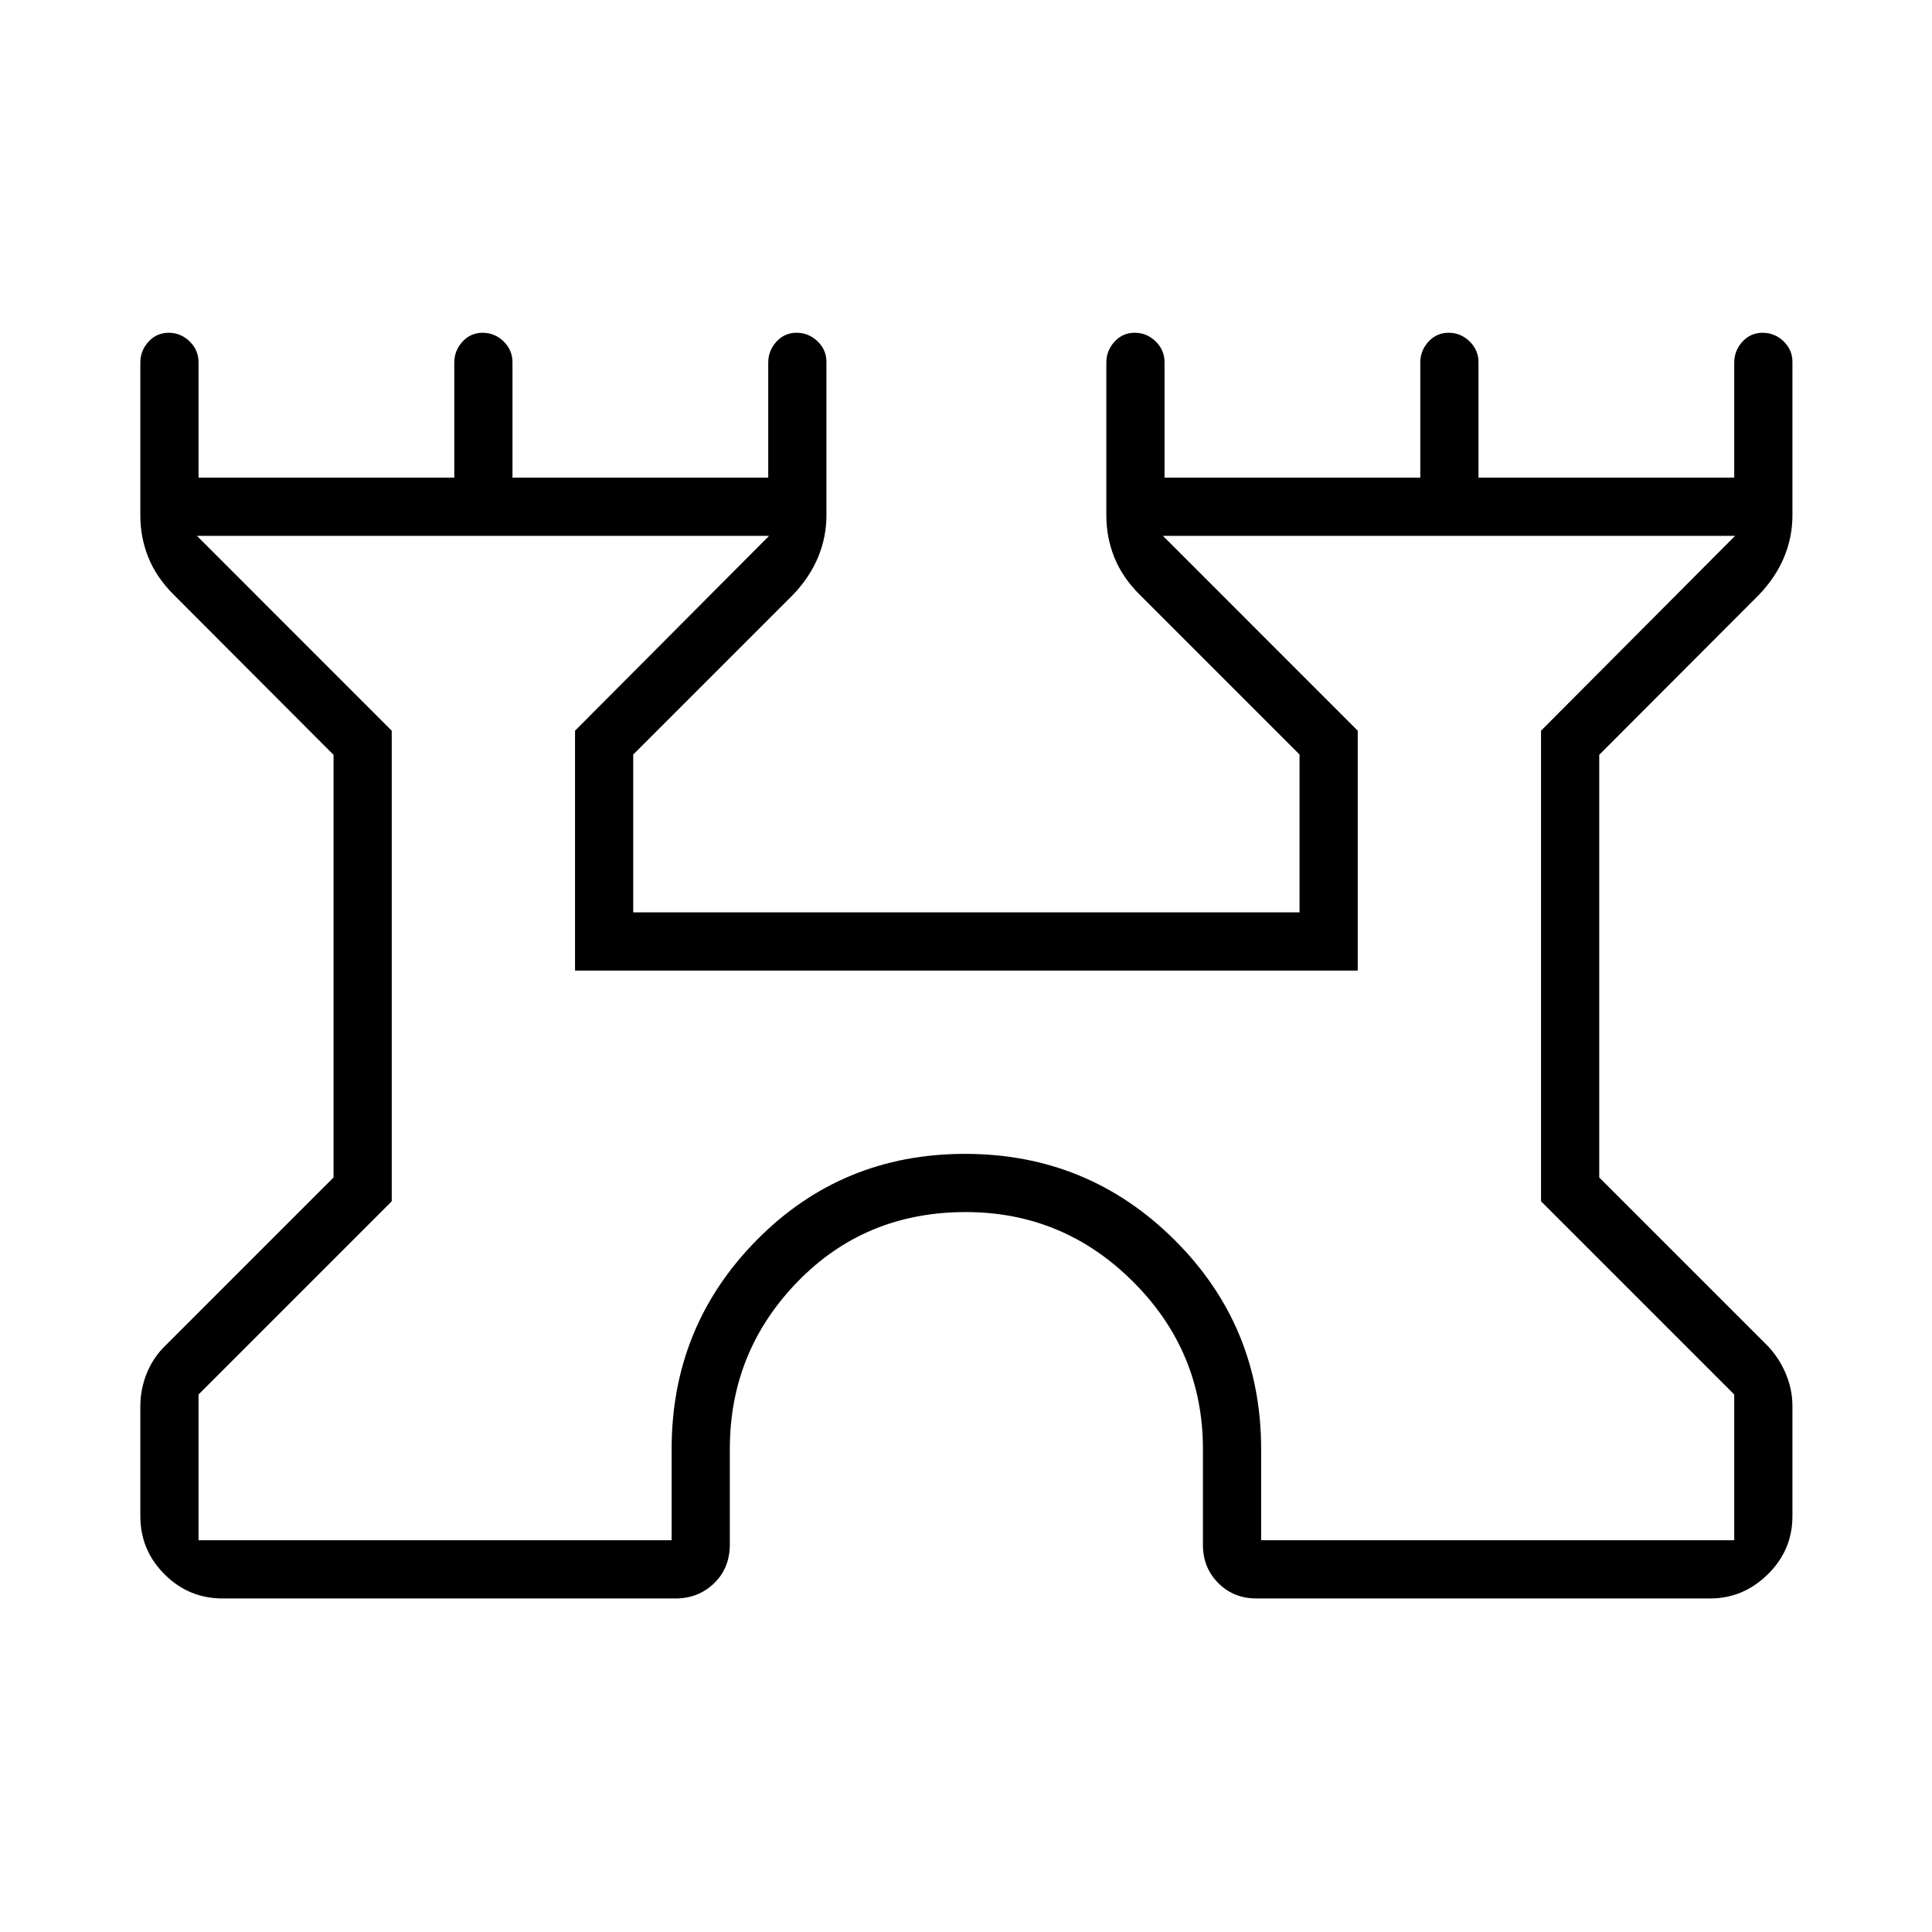<svg xmlns="http://www.w3.org/2000/svg" height="20" viewBox="0 -960 960 960" width="20"><path d="M69.73-206.65v-54.66q0-8.45 3.26-16.46 3.26-8 9.59-14l83.15-83.15v-210.02l-79.46-79.6q-8.58-8.58-12.56-18.48-3.98-9.91-3.98-20.84v-75.97q0-5.94 4.05-10.38t10.04-4.44q5.99 0 10.41 4.29T98.65-780v57.35h127.08v-57.14q0-5.98 4.05-10.42 4.05-4.44 10.04-4.44 5.99 0 10.41 4.29t4.42 10.36v57.35h127.08v-57.14q0-5.98 4.05-10.42 4.05-4.44 10.04-4.44 5.99 0 10.41 4.23 4.42 4.24 4.42 10.22v76.19q0 10.97-4.17 20.93-4.17 9.96-12.36 18.54l-79.47 79.46v78.43h331.08v-78.43l-79.46-79.46q-8.58-8.58-12.56-18.48-3.98-9.91-3.98-20.84v-75.97q0-5.94 4.05-10.38t10.04-4.44q5.99 0 10.41 4.29t4.42 10.36v57.35h127.08v-57.14q0-5.98 4.05-10.42 4.05-4.44 10.04-4.44 5.99 0 10.41 4.29t4.42 10.36v57.35h127.08v-57.14q0-5.98 4.05-10.42 4.05-4.44 10.04-4.44 5.99 0 10.41 4.23 4.42 4.24 4.42 10.22v76.19q0 10.97-4.17 20.93-4.17 9.96-12.36 18.54l-79.47 79.6v210.02l83.16 83.15q5.94 6 9.39 14 3.45 8.01 3.45 16.46v54.66q0 16.88-12.21 28.9t-28.71 12.02H624.31q-11.3 0-18.94-7.64-7.64-7.64-7.64-18.94V-240q0-48.47-34.68-83.1-34.67-34.63-83.2-34.63-49.93 0-83.56 34.63-33.64 34.63-33.64 83.1v47.31q0 11.87-7.83 19.42-7.83 7.54-19.13 7.54H110.65q-16.88 0-28.9-12.02t-12.02-28.9Zm28.92 12h235.08V-240q0-60.99 42.29-103.82 42.29-42.83 103.48-42.83 61.2 0 104.18 42.83 42.97 42.83 42.97 103.82v45.35h235.08v-72.43l-96-96v-233.84l96.42-96.81h-284.3l96.8 96.81v119.19H285.73v-119.19l96.42-96.81H97.85l96.8 96.81v233.84l-96 96v72.43ZM480-442Z"/></svg>